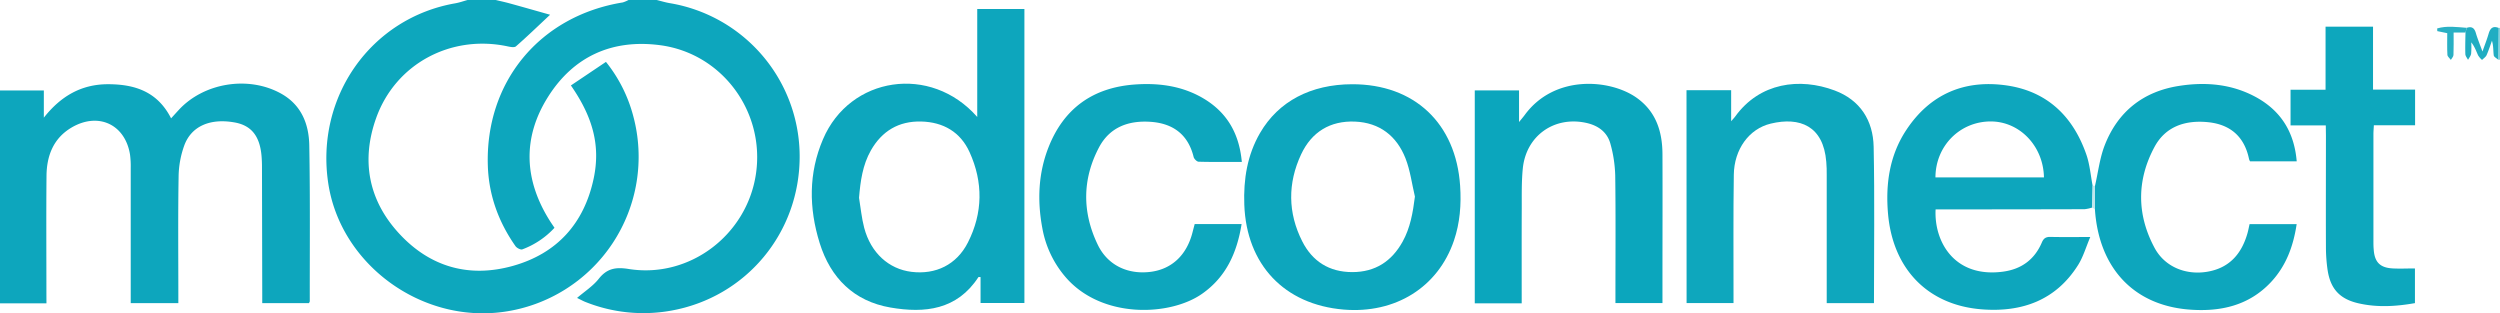 <svg xmlns="http://www.w3.org/2000/svg" viewBox="0 0 1506.8 188.84"><defs><style>.cls-1{fill:#0da7bd;}.cls-2{fill:#0da6bd;}.cls-3{fill:#83d1dd;}.cls-4{fill:#0ea7bd;}.cls-5{fill:#0ba6bd;}.cls-6{fill:#20adc2;}.cls-7{fill:#29b0c4;}.cls-8{fill:#bfe7ed;}</style></defs><g id="Layer_2" data-name="Layer 2"><g id="Layer_1-2" data-name="Layer 1"><path class="cls-1" d="M298.8,0c2.81.68,5.64,1.28,8.42,2.05,7.92,2.18,15.83,4.44,24.33,6.84-7.48,7-13.88,13.19-20.58,19.05-1,.84-3.4.35-5.05,0-34.07-7.24-67.38,10.44-79.13,43-9.32,25.87-4.69,50,14.05,70.11,18.59,20,42.13,26.57,68.41,19.17,26.49-7.46,42.8-25.59,48.54-52.52,4.19-19.67-.27-36.87-13.7-56.2L365.22,37.3a87.61,87.61,0,0,1,16.44,32.6A94.37,94.37,0,0,1,303.26,188c-49.61,6.78-98-28.75-105.4-77.44C189.93,58.51,223.54,10.86,274.39,2c2.51-.44,4.94-1.32,7.41-2Z"/><path class="cls-2" d="M395.8,0c2.66.65,5.28,1.46,8,1.92a93.72,93.72,0,0,1,78.17,92.17c.11,46.25-32.31,85.13-77.59,93.16A94,94,0,0,1,352.86,182c-1.51-.59-2.94-1.41-5.06-2.43,4.69-4,9.58-7.14,13-11.43,5-6.36,10.26-7.3,18.23-6,36.65,5.78,71.24-20.58,76.61-57.45,5.45-37.42-20.41-72.52-57.76-77.45-28.81-3.79-52.15,6.66-67.59,31.17-15.56,24.7-14.43,50.18,1.24,74.89.79,1.24,1.64,2.44,2.67,4a50.14,50.14,0,0,1-19.39,13c-1,.38-3.32-.82-4.11-1.94-10.2-14.52-16.1-30.66-16.67-48.42-1.65-50.61,31.3-90.34,81.35-98.48A18.89,18.89,0,0,0,378.8,0Z"/><path class="cls-3" d="M1506.8,36l-1,0,.24-19.12a.51.51,0,0,1,.79.16Z"/><path class="cls-2" d="M28,182.82H0V54.54H26.42V70.92c10-12.69,22.29-20.15,38.65-20.16S95,55.33,103.12,71.32c1.66-1.81,3.14-3.45,4.64-5.08,15.15-16.4,41.91-20.7,61.47-9.93,12.38,6.81,16.94,18.35,17.18,31.31.57,31.31.26,62.63.3,93.94,0,.29-.24.58-.49,1.14H158.06v-5.52q-.08-38.49-.16-77c0-1.67-.07-3.33-.18-5-.8-12.78-5.92-19.5-16.26-21.37-14.6-2.63-26,2.08-30.36,13.76a57.12,57.12,0,0,0-3.45,19c-.4,23.49-.16,47-.16,70.47v5.66H78.79V177.2q0-38,0-76a52.88,52.88,0,0,0-.42-8C75.47,75,59.27,67.37,43.12,76.88c-11,6.5-15,17.09-15.09,29.21-.22,23.65-.06,47.31-.06,71Z"/><path class="cls-2" d="M589,70.5V5.42h28.43V182.64H591V167c-.7,0-1.18-.12-1.27,0-12.91,19.83-32.34,21.91-53,18.36-22.08-3.8-36.13-17.81-42.69-38.85s-6.76-42.17,2-62.59C512.2,46,561,38.57,589,70.5Zm-71.24,48.72c1,6,1.55,12.21,3.11,18.11,4,15.06,14.76,24.84,28.51,26.52,14.61,1.78,27.2-4.28,34-17.69,9.05-17.81,9.24-36.35,1-54.46-5.5-12.13-15.83-18.13-29.15-18.46-13.57-.34-23.68,5.74-30.35,17.45C519.92,99.47,518.58,109.17,517.76,119.22Z"/><path class="cls-2" d="M1261,125.09a22.63,22.63,0,0,1-4.58,1q-42.23.12-84.43.11h-5.36c-1,19.49,11.36,41.37,40.49,37.55,11.17-1.46,19.15-7.28,23.56-17.64,1.11-2.59,2.53-3.39,5.24-3.32,7.47.17,14.95.06,23.93.06-2.62,6.16-4.24,11.92-7.29,16.79-13.4,21.39-33.91,28.64-57.91,26.82-32.74-2.48-53.83-24.38-56.7-57.68-1.55-18.06.94-35.34,11.18-50.69,14.25-21.39,34.81-30.13,59.87-26.66,24.82,3.44,40.57,18.7,48.58,42,2,5.9,2.5,12.33,3.69,18.51Zm-29.07-18.18c-.35-19-14.78-33.85-32.33-33.71-18.45.14-33,14.81-33.07,33.71Z"/><path class="cls-2" d="M814.92,50.77c37.53-.09,62.62,23.56,65.13,61.22.76,11.27-.09,22.32-3.72,33-9.58,28.17-35.34,44.19-66.47,41.6-35.78-3-58.58-27.09-59.89-63.2-.55-15.26,1.74-29.9,9.5-43.26C770.55,61.06,790.07,50.84,814.92,50.77Zm37.88,67.72c-1.83-7.71-2.81-15.76-5.68-23.06-5.31-13.49-15.58-21.51-30.4-22.14-15-.63-26.2,6.28-32.49,19.71-8.15,17.39-8.07,35.24.66,52.46C791,157.54,801.17,164,815.05,164s23.75-6.51,30.34-18.36C850,137.32,851.58,128.18,852.8,118.49Z"/><path class="cls-4" d="M1016.49,54.35h26.91V73.06c1.4-1.62,1.94-2.14,2.36-2.73,14.84-20.64,39-23.67,60-15.81,15.42,5.77,23.21,18.08,23.53,34,.64,31.27.19,62.56.19,94.2H1101v-5.23q0-36,0-72c0-2.66,0-5.33-.27-8-1.74-21.66-16-27.18-33.42-23C1054.19,77.6,1045.19,90,1045,105.36c-.36,23.82-.15,47.64-.18,71.45,0,1.82,0,3.64,0,5.85h-28.28Z"/><path class="cls-5" d="M917.16,182.82H888.87V54.48h26.69V73.56c1.71-2.12,2.61-3.15,3.42-4.26C937,44.72,970.55,47.73,986.35,58.87c11.73,8.27,15.58,20.33,15.65,33.94.11,25.16,0,50.32,0,75.48v14.37H973.66V177.3c0-23.82.2-47.65-.13-71.47a78.11,78.11,0,0,0-2.89-19.13c-1.95-7.18-7.5-11.12-14.74-12.67-19.25-4.13-36.11,7.85-38.08,27.52-.79,7.93-.6,16-.63,24C917.11,144.47,917.16,163.44,917.16,182.82Z"/><path class="cls-2" d="M748.47,97.6c-9.08,0-17.54.1-26-.13-1.08,0-2.76-1.69-3.05-2.87C716.11,81.05,707,74.41,693.67,73.44s-24.78,3.11-31.27,15.39c-10.15,19.2-10.16,39.13-.8,58.58,6,12.57,18.29,18.2,32,16.42,12.71-1.65,21.69-10.14,25.15-23.77.41-1.6.84-3.2,1.31-5h28.28c-2.79,17.25-9.31,31.85-23.8,42-19.23,13.51-60.22,15.29-82.1-9.81a61.85,61.85,0,0,1-14.23-29.87c-3.07-16.51-2.43-32.95,3.79-48.7,9.21-23.36,26.74-35.85,51.71-37.73,13.67-1,27,.52,39.31,7.07C738.49,66.29,746.82,79.26,748.47,97.6Z"/><path class="cls-2" d="M1262.7,112c1.91-8.24,2.86-16.86,5.93-24.64,7.94-20.18,23.17-32.2,44.63-35.57,15.77-2.48,31.31-1.26,45.72,6.36,15.45,8.18,23.8,21.14,25.29,39.08h-28.12a6.06,6.06,0,0,1-.59-1.29c-2.76-13.48-11.18-20.91-24.67-22.29s-25.62,2.35-32.38,15c-10.72,20-10.66,40.68.06,60.69,6.1,11.4,18.63,16.56,31.55,14.48,13.45-2.17,20.92-10.71,24.49-23.29.49-1.74.82-3.53,1.25-5.44h28.38c-2,13.33-6.37,25.2-15.54,35-13.32,14.17-30.45,17.89-48.89,16.52-33.75-2.51-54.79-25-57.16-60.45Q1262.68,119,1262.7,112Z"/><path class="cls-1" d="M1401.8,75.57h-21.24V54.08h21.1v-38h28.61V54h25.35V75.5h-24.85c-.1,2.08-.26,3.68-.26,5.29q0,32.25,0,64.48c0,1.67,0,3.34.16,5,.52,7.76,3.81,11.13,11.58,11.52,4.3.22,8.62,0,13.28,0v20.91c-11.32,2-22.68,2.71-34,.12s-16.92-8.69-18.64-20.07a96.81,96.81,0,0,1-1-13.93c-.1-22.33,0-44.66,0-67Z"/><path class="cls-6" d="M1506,16.84,1505.77,36c-1-.88-2.61-1.66-2.74-2.65-.37-2.83-.13-5.75-1.09-8.8-1,2.89-2,5.86-3.21,8.66-.52,1.15-1.81,1.95-2.75,2.92a12.69,12.69,0,0,1-2.37-2.75c-1.2-2.63-2.13-5.38-4.13-7.85a49.86,49.86,0,0,1-.08,6.81c-.19,1.31-1.22,2.51-1.87,3.75-.57-1.15-1.58-2.29-1.62-3.47-.14-4.31,0-8.64.09-13,.26-.95.53-1.9.79-2.85,3-1,4.56.11,5.44,3.09,1,3.44,2.39,6.78,4,11.2,1.5-4.28,2.76-7.47,3.71-10.74S1502.51,15.43,1506,16.84Z"/><path class="cls-7" d="M1486.79,16.77c-.26.95-.53,1.9-.79,2.85h-7.16c0,4.66.1,9.08-.08,13.48,0,1-1,2-1.58,3-.72-1-2-2-2.08-3-.24-4.3-.1-8.61-.1-13.11l-6-1.23c0-.54,0-1.09-.07-1.63C1474.74,15.41,1480.79,16.32,1486.79,16.77Z"/><path class="cls-8" d="M1262.7,112q0,7,0,14.07l-1.67-.94.27-13.22Z"/></g></g></svg>